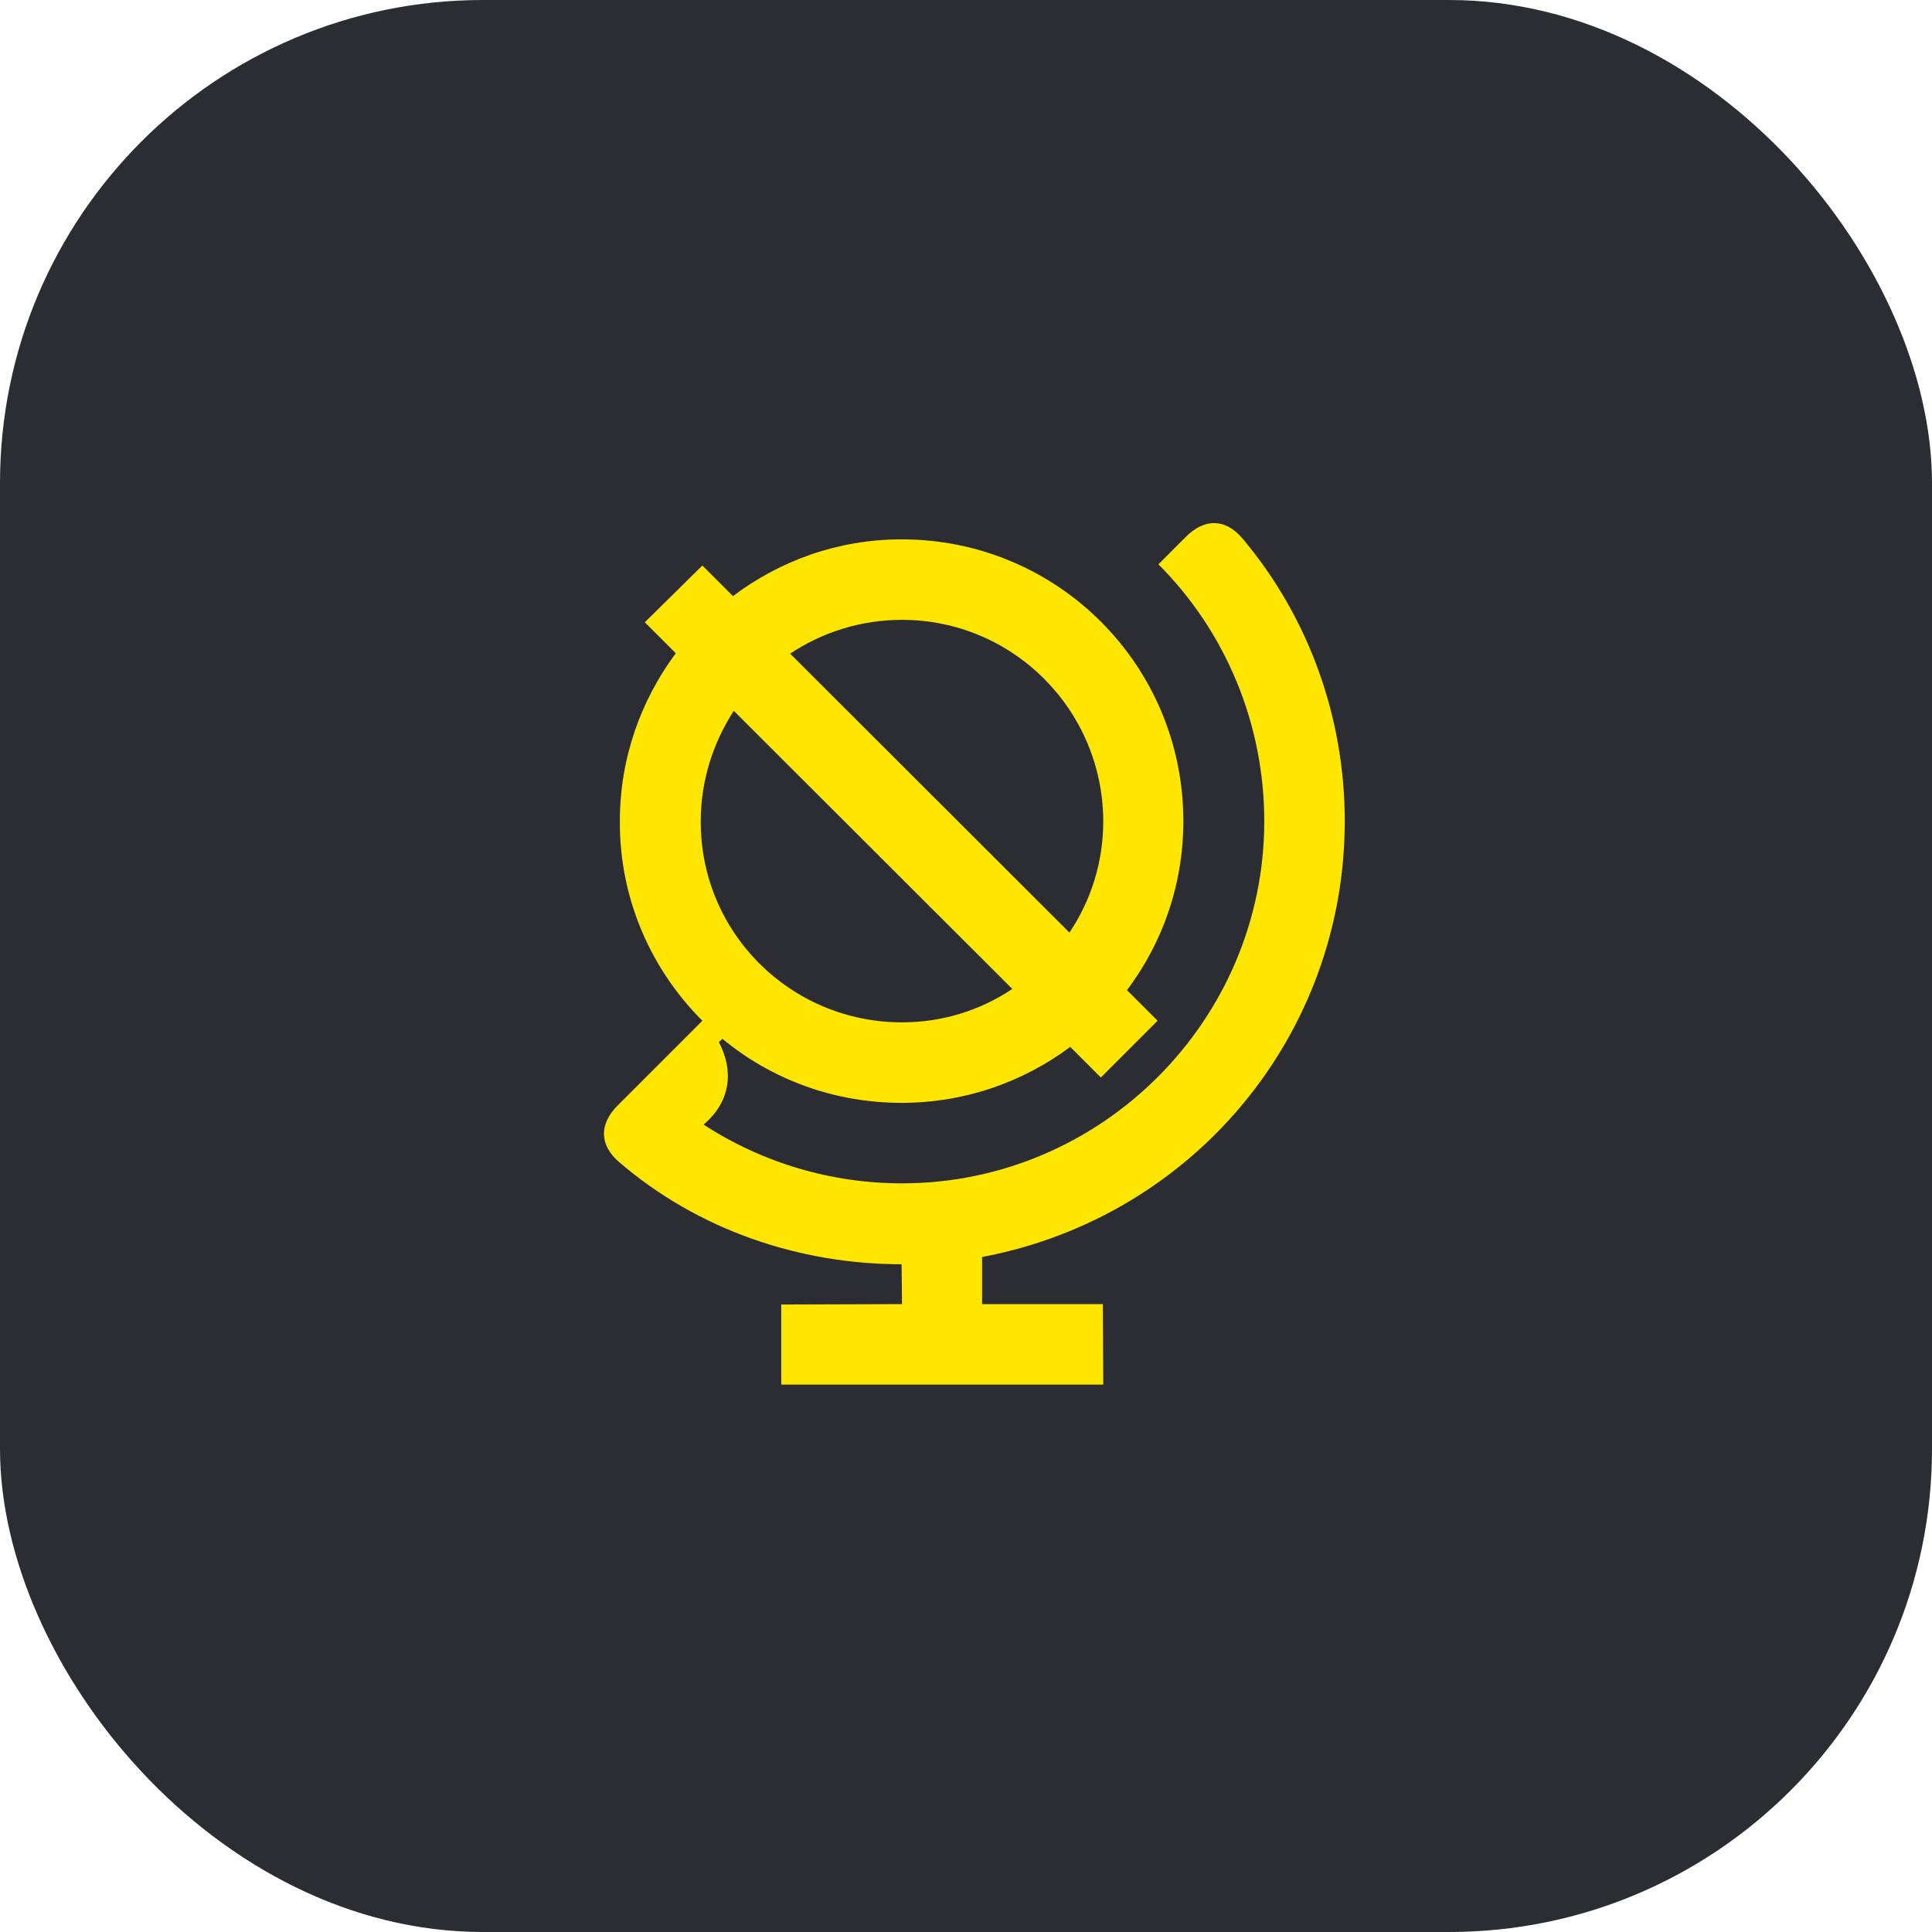 <svg width="48" height="48" viewBox="0 0 48 48" fill="none" xmlns="http://www.w3.org/2000/svg">
<rect width="48" height="48" rx="12" fill="#2B2D33"/>
<path d="M33.41 20.4C33.41 17.83 32.52 15.34 30.87 13.38C30.44 12.87 29.92 12.88 29.46 13.34L28.78 14.02C30.47 15.71 31.41 18.01 31.41 20.4C31.41 25.35 27.36 29.4 22.41 29.4C20.65 29.4 18.94 28.89 17.48 27.94C18.18 27.35 18.22 26.57 17.86 25.89L17.95 25.81C19.16 26.81 20.71 27.4 22.4 27.4C23.98 27.4 25.42 26.88 26.59 26.01L27.35 26.77L28.76 25.36L28 24.6C28.88 23.43 29.4 21.98 29.4 20.4C29.4 16.53 26.28 13.4 22.4 13.4C20.82 13.4 19.38 13.93 18.21 14.81L17.45 14.05L16.02 15.46L16.79 16.23C15.92 17.4 15.4 18.84 15.4 20.4C15.39 22.34 16.18 24.09 17.45 25.36L15.35 27.46C14.89 27.92 14.88 28.44 15.38 28.87C17.32 30.54 19.83 31.41 22.4 31.41L22.41 32.4L19.41 32.41V34.4H27.41L27.4 32.4H24.4V31.23C29.64 30.24 33.41 25.72 33.41 20.4ZM22.41 15.4C25.17 15.4 27.4 17.64 27.41 20.4C27.41 21.43 27.1 22.38 26.57 23.17L19.63 16.24C20.43 15.71 21.38 15.4 22.41 15.4ZM17.41 20.4C17.41 19.39 17.72 18.45 18.23 17.66L25.15 24.57C24.36 25.1 23.42 25.4 22.41 25.4C19.64 25.4 17.4 23.17 17.41 20.4Z" fill="#FEE600"/>
</svg>
